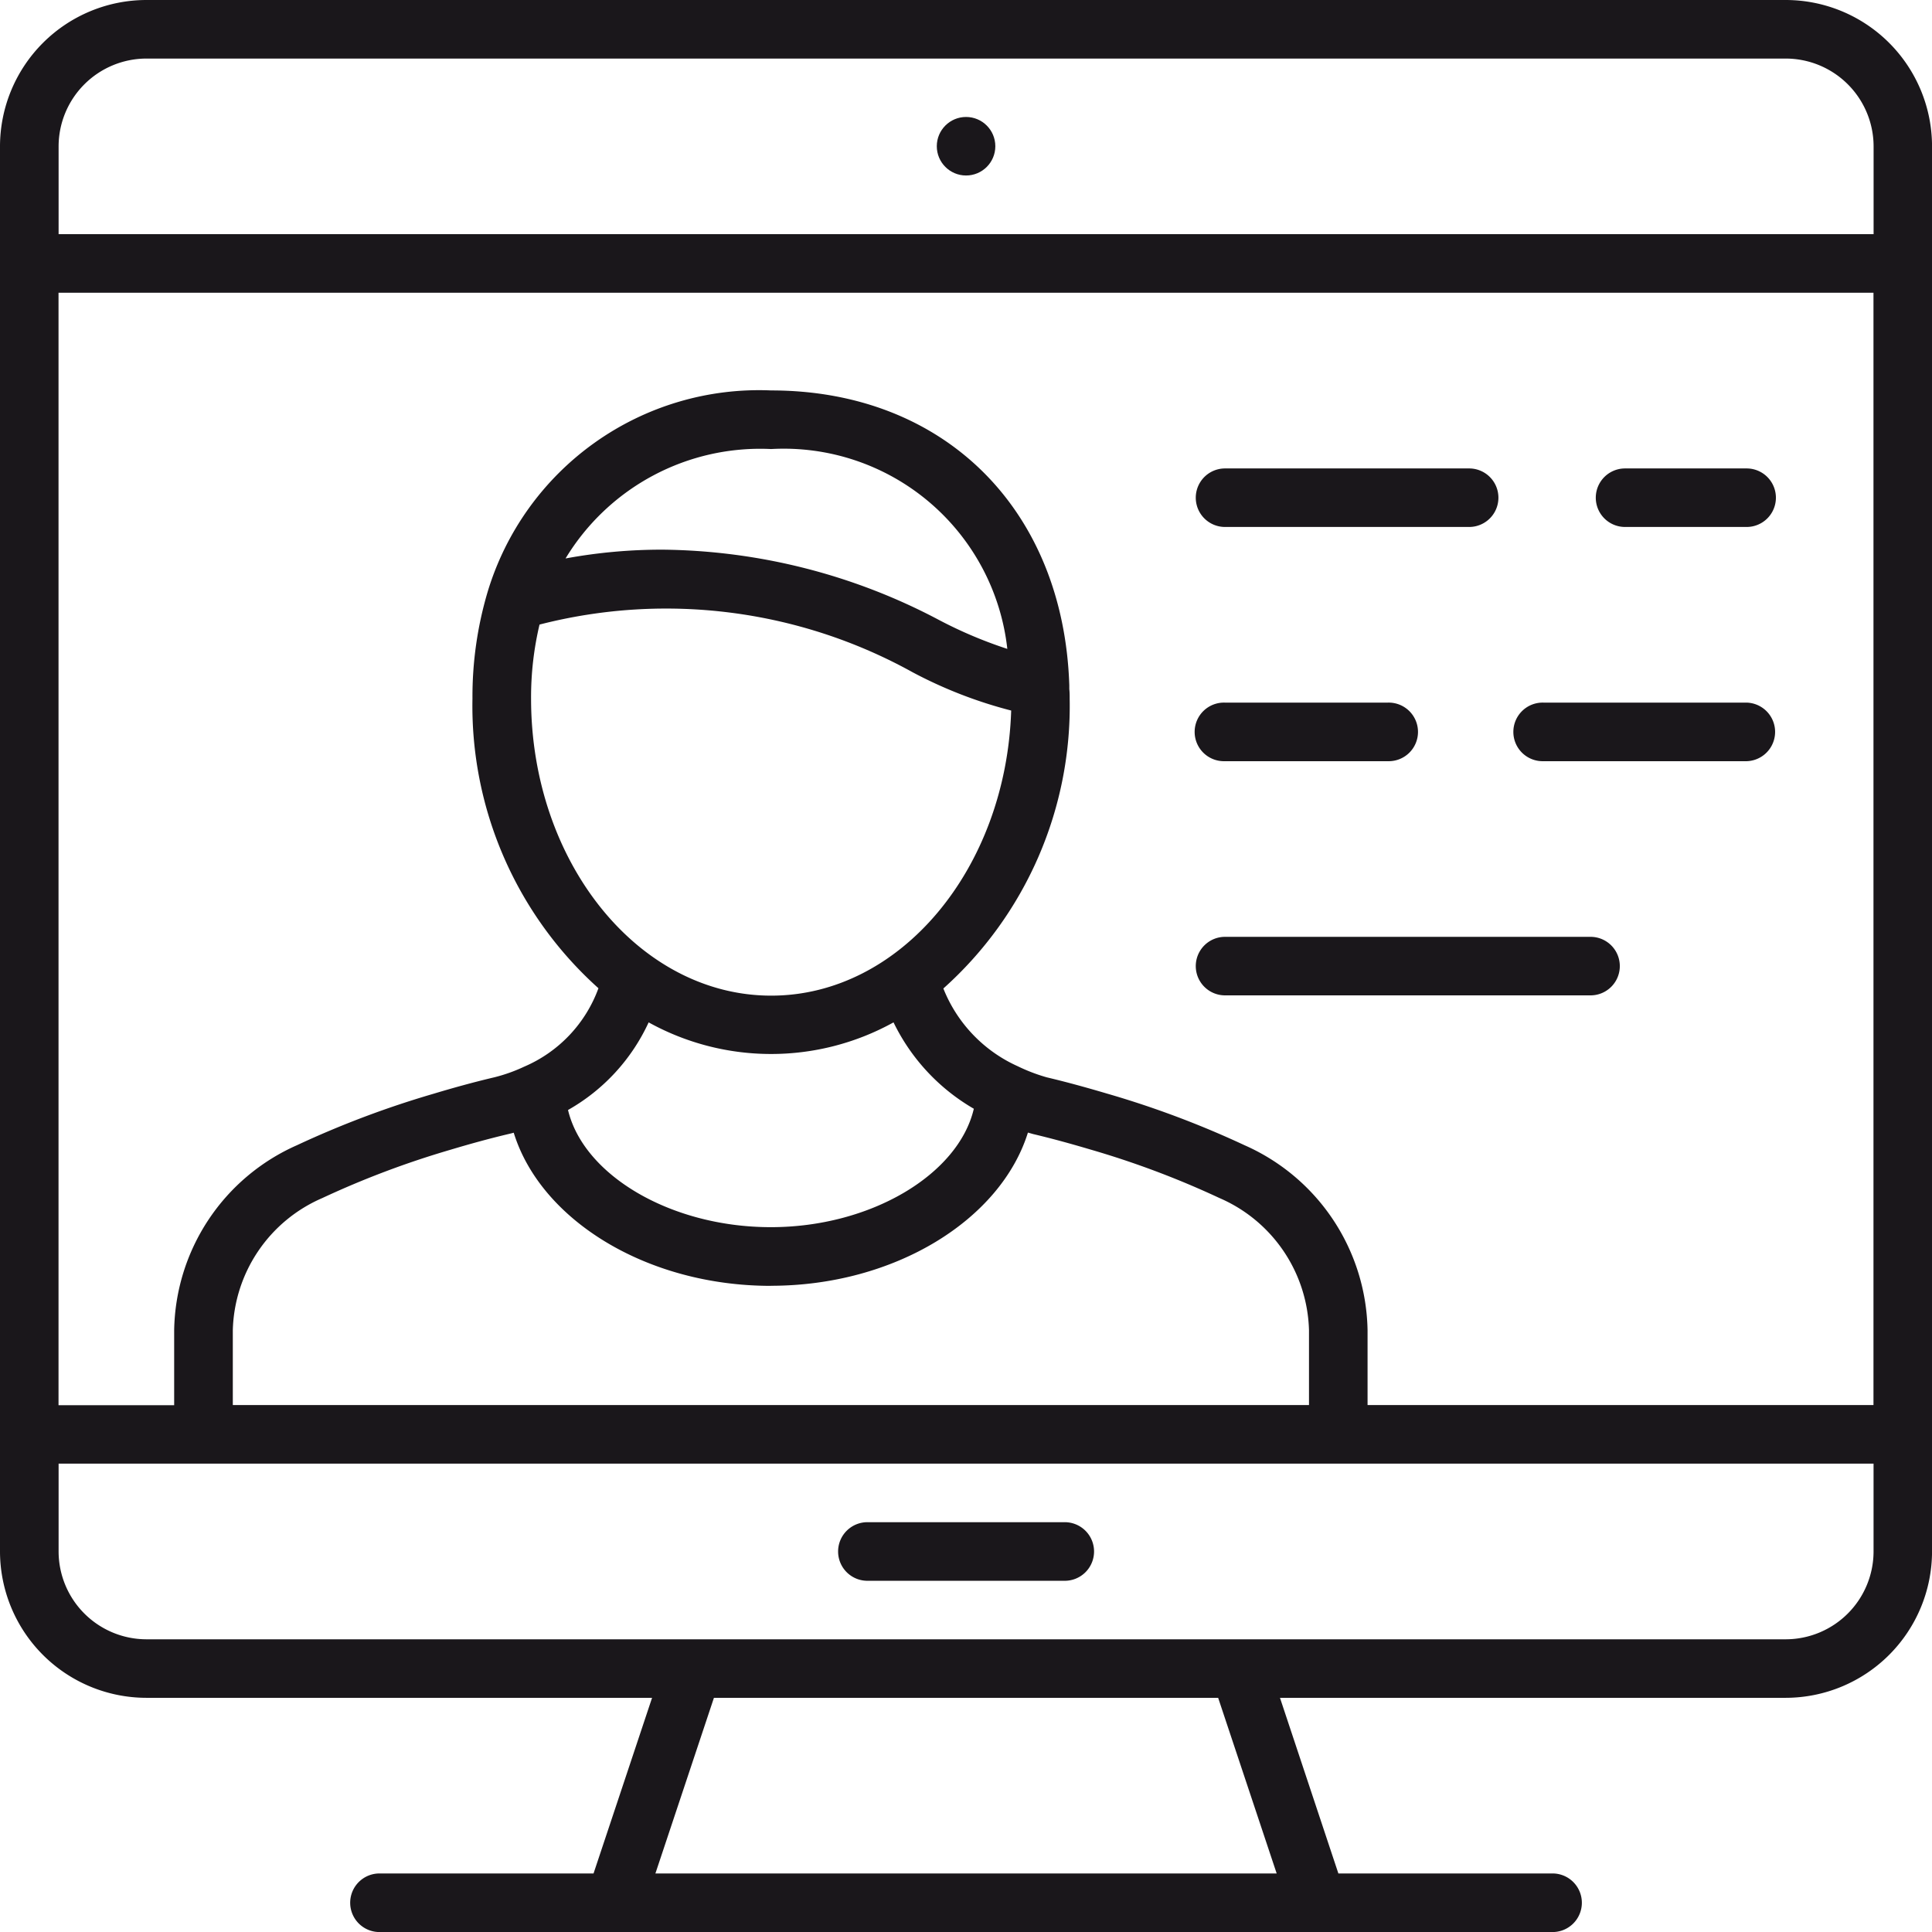 <svg xmlns="http://www.w3.org/2000/svg" width="47.999" height="48" viewBox="0 0 47.999 48">
  <g>
    <circle cx="24.001" cy="3.633" r="0.727" fill="#1a171b"/>
    <path d="M44.365,0H3.637A3.641,3.641,0,0,0,0,3.636V38.545a3.641,3.641,0,0,0,3.637,3.636H16.2l-1.454,4.364H9.455a.728.728,0,1,0,0,1.455h29.09a.728.728,0,1,0,0-1.455H33.251L31.8,42.181H44.363A3.641,3.641,0,0,0,48,38.545V3.636A3.638,3.638,0,0,0,44.365,0ZM16.283,46.545l1.454-4.364H30.264l1.454,4.364Zm30.264-8a2.185,2.185,0,0,1-2.182,2.182H3.638a2.185,2.185,0,0,1-2.182-2.182V36.363H46.547ZM22.67,16.7a11.076,11.076,0,0,0,2.452.953v0c-.127,3.932-2.753,7.083-5.962,7.083-3.29,0-5.966-3.311-5.966-7.38a7.827,7.827,0,0,1,.21-1.839A12.639,12.639,0,0,1,22.67,16.7Zm-8.622-2.821a5.654,5.654,0,0,1,5.111-2.723,5.589,5.589,0,0,1,5.867,4.965,10.908,10.908,0,0,1-1.693-.716,14.968,14.968,0,0,0-6.869-1.749A13.147,13.147,0,0,0,14.048,13.875ZM16.115,25.4a6.283,6.283,0,0,0,6.084,0,5,5,0,0,0,1.995,2.146c-.382,1.633-2.558,2.942-5.042,2.942S14.5,29.2,14.112,27.577A4.812,4.812,0,0,0,16.115,25.4Zm3.037,6.544c3.075,0,5.708-1.636,6.386-3.806h0l.13.037c.486.115.965.248,1.44.389a22.154,22.154,0,0,1,3.188,1.2,3.684,3.684,0,0,1,2.225,3.287v1.857H5.784v-1.86a3.679,3.679,0,0,1,2.221-3.282,22.359,22.359,0,0,1,3.182-1.2c.478-.143.95-.274,1.442-.391.045-.01.089-.021.134-.034C13.434,30.312,16.07,31.946,19.152,31.946Zm27.395,2.963H33.976V33.052a5.121,5.121,0,0,0-3.057-4.6,23.519,23.519,0,0,0-3.4-1.278c-.5-.148-1.006-.289-1.515-.409a4.4,4.4,0,0,1-.719-.275,3.558,3.558,0,0,1-1.848-1.932,9.415,9.415,0,0,0,3.138-7.2c0-.081,0-.158-.009-.236l0-.094v0C26.424,12.641,23.448,9.7,19.158,9.7a7.042,7.042,0,0,0-7.048,5.021v0a9.133,9.133,0,0,0-.372,2.631,9.417,9.417,0,0,0,3.13,7.2A3.377,3.377,0,0,1,13.024,26.5h0a4.057,4.057,0,0,1-.735.263c-.518.122-1.017.26-1.52.411A23.724,23.724,0,0,0,7.38,28.451a5.115,5.115,0,0,0-3.053,4.6v1.86H1.454V7.273H46.545V34.909Zm0-29.09H1.456V3.637A2.185,2.185,0,0,1,3.638,1.455H44.366a2.185,2.185,0,0,1,2.182,2.182V5.819Z" fill="#1a171b"/>
    <path d="M26.426,37.818H21.577a.728.728,0,1,0,0,1.455h4.849a.728.728,0,1,0,0-1.455Z" fill="#1a171b"/>
    <path d="M30.435,13.092H36.5a.727.727,0,1,0,0-1.454H30.435a.727.727,0,1,0,0,1.454Z" fill="#1a171b"/>
    <path d="M40.373,13.092h3.021a.727.727,0,0,0,0-1.454H40.373a.727.727,0,0,0,0,1.454Z" fill="#1a171b"/>
    <path d="M30.435,18.911h4.039a.728.728,0,1,0,0-1.455H30.435a.728.728,0,1,0,0,1.455Z" fill="#1a171b"/>
    <path d="M38.353,18.911H43.4a.728.728,0,0,0,0-1.455H38.353a.728.728,0,1,0,0,1.455Z" fill="#1a171b"/>
    <path d="M30.435,24.729h9.081a.727.727,0,1,0,0-1.454H30.435a.727.727,0,1,0,0,1.454Z" fill="#1a171b"/>
  </g>
</svg>
